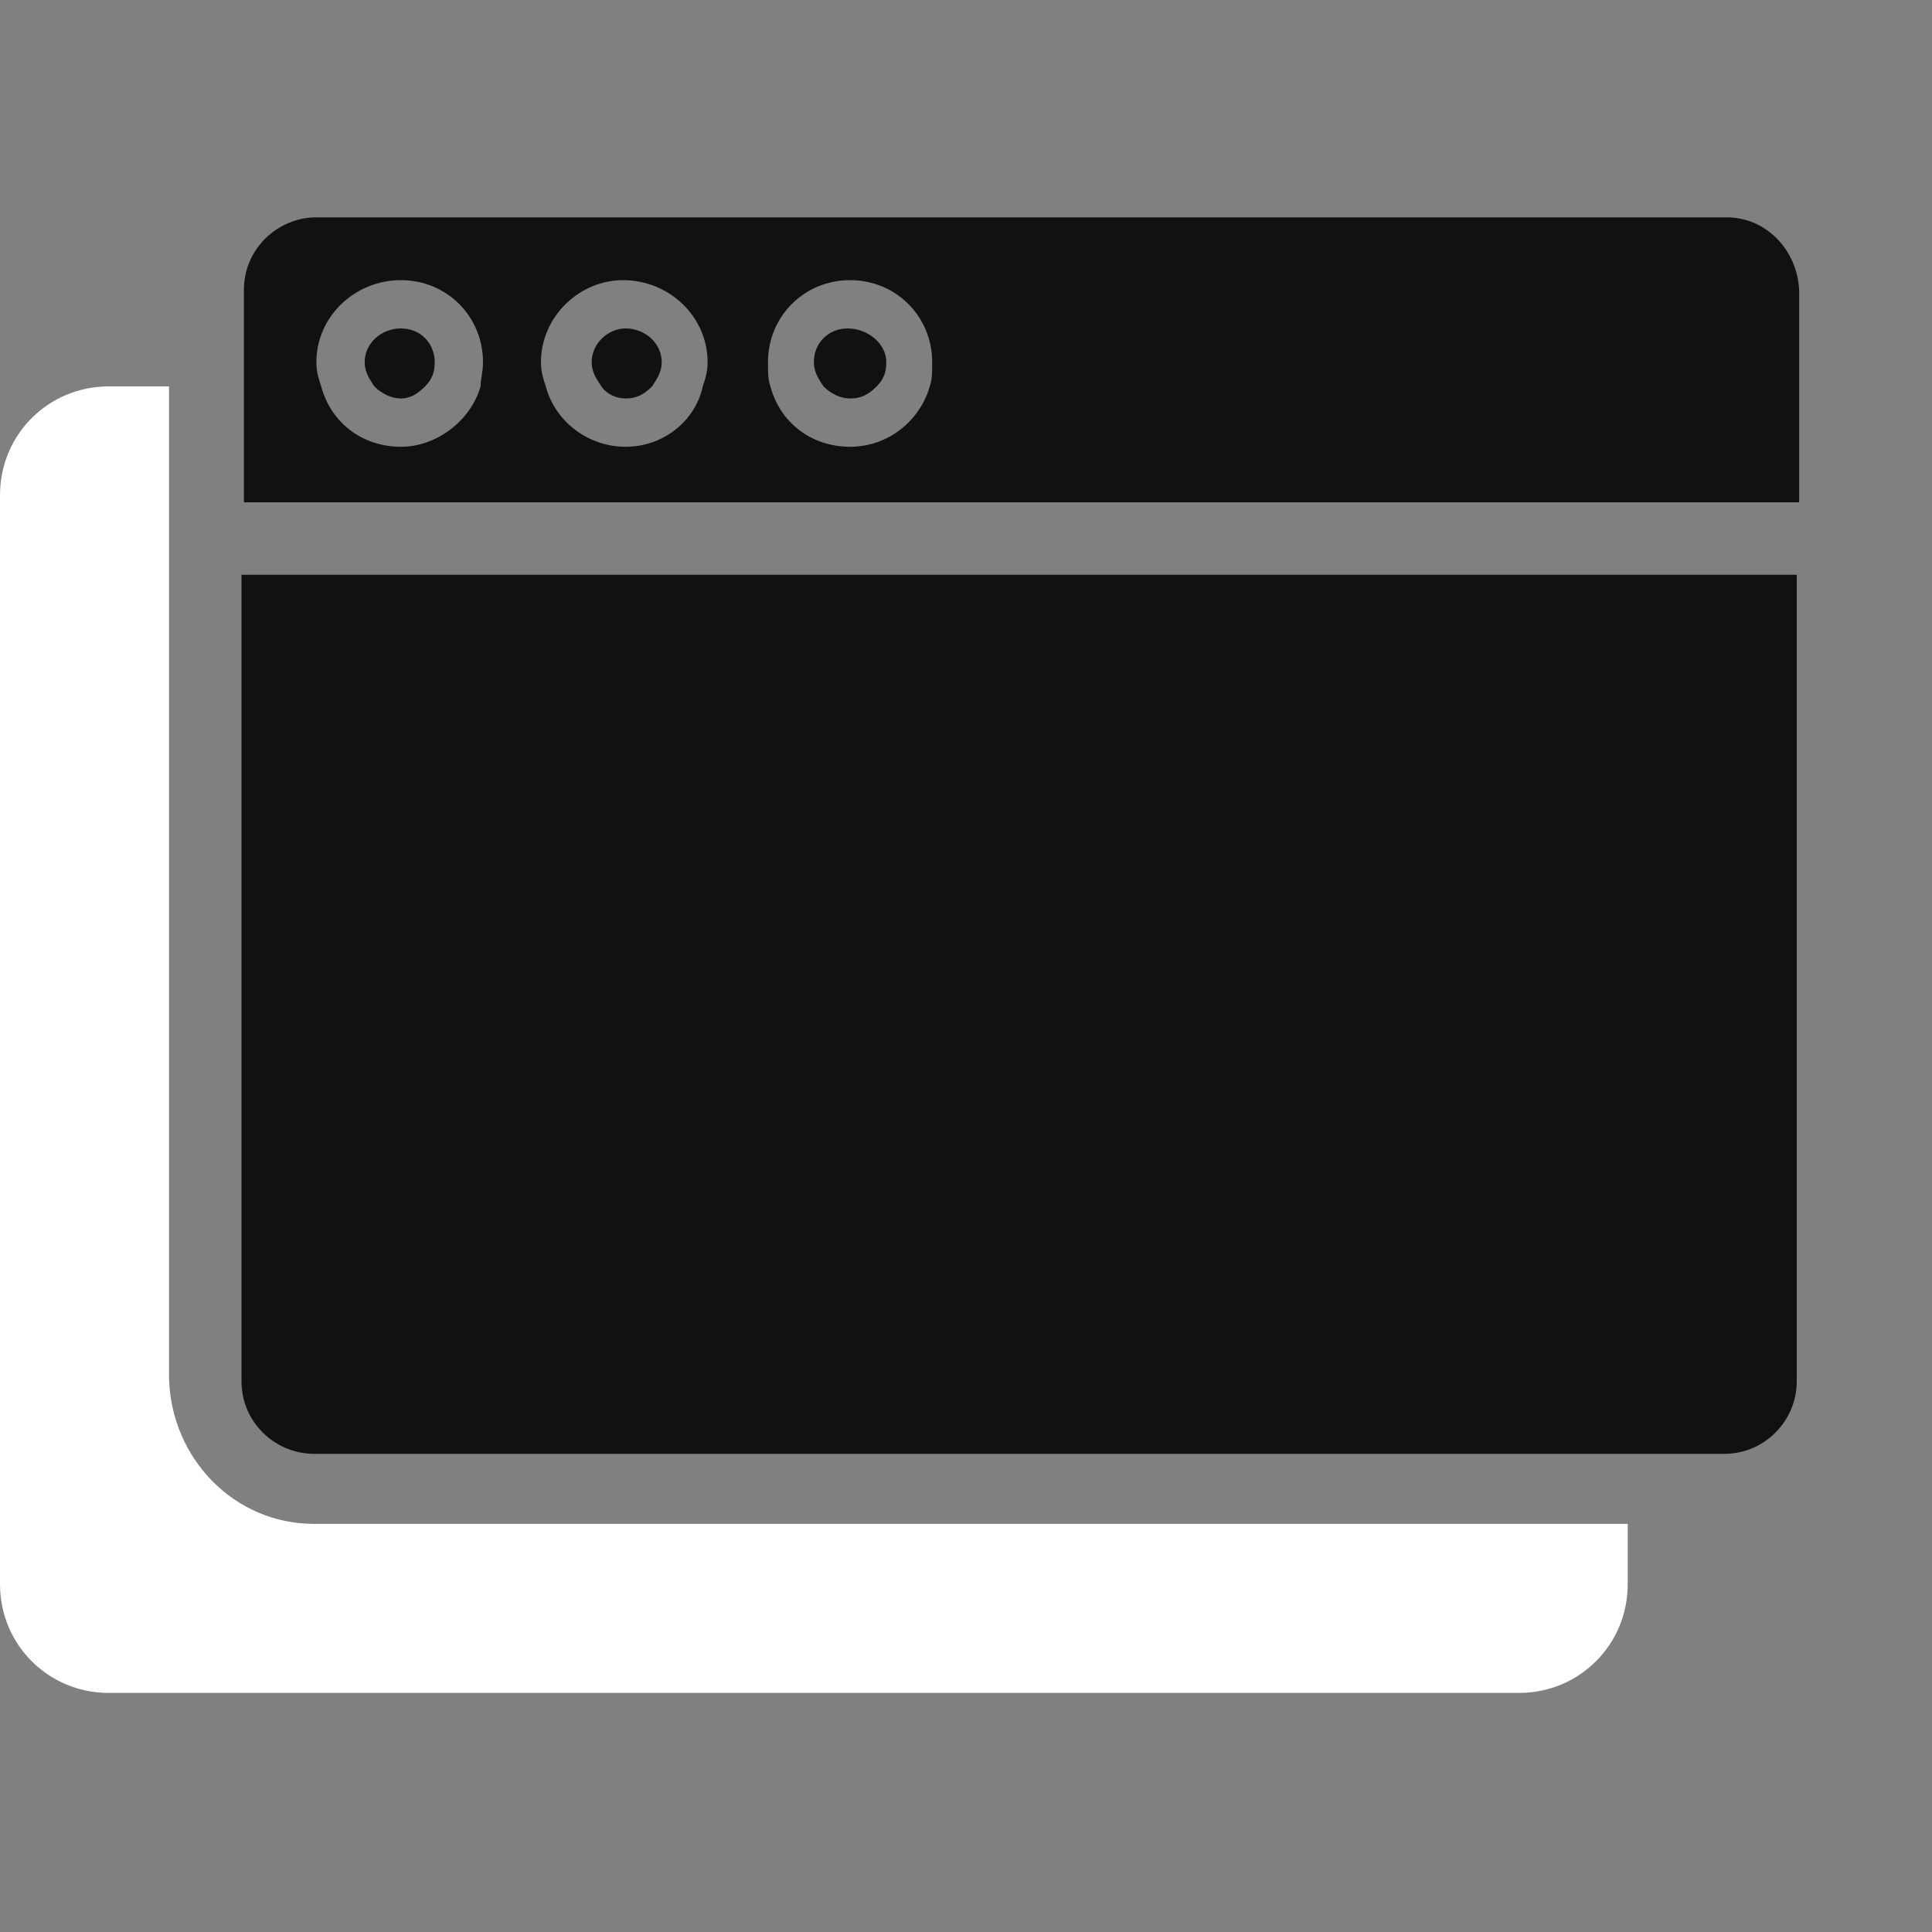 <svg width="80" height="80" fill="none" xmlns="http://www.w3.org/2000/svg"><rect width="100%" height="100%" fill="#808080" stroke="none"/><g clip-path="url('#clip0_181_220')"><path d="M13 63.1h54.4v2.5c0 2.5-2 4.5-4.5 4.5H4.5c-2.5 0-4.5-2-4.5-4.5V20.5C0 18 2 16 4.5 16H7v41.1c.1 3.3 2.7 6 6 6Z" fill="#fff"/><path d="M71.5 9H13.1c-1.6 0-3 1.3-3 3v8.8h64.4V12c-.1-1.7-1.4-3-3-3Zm-54.9 9.5c-1.6 0-2.9-1-3.3-2.5-.1-.3-.2-.6-.2-1 0-1.9 1.6-3.4 3.5-3.4S20 13.1 20 15c0 .4-.1.7-.1 1-.4 1.4-1.8 2.5-3.3 2.5Zm9.3 0c-1.5 0-2.9-1-3.3-2.5-.1-.3-.2-.6-.2-1 0-1.9 1.6-3.4 3.4-3.4 1.9 0 3.5 1.5 3.5 3.4 0 .4-.1.7-.2 1-.3 1.4-1.6 2.5-3.2 2.5Zm9.3 0c-1.6 0-2.9-1-3.3-2.5-.1-.3-.1-.6-.1-1 0-1.9 1.5-3.4 3.4-3.4s3.4 1.5 3.4 3.4c0 .4 0 .7-.1 1-.4 1.4-1.7 2.5-3.3 2.5Zm39.2 5.3v33.4c0 1.6-1.3 3-3 3H13c-1.6 0-3-1.3-3-3V23.8h64.4Z" fill="#111"/><path d="M18 15c0 .4-.1.7-.4 1-.3.3-.6.5-1 .5s-.8-.2-1.1-.5c-.2-.3-.4-.6-.4-1 0-.8.7-1.4 1.5-1.4s1.4.6 1.4 1.4Zm9.4 0c0 .4-.2.7-.4 1-.3.3-.6.5-1.1.5-.4 0-.8-.2-1-.5-.2-.3-.4-.6-.4-1 0-.8.7-1.4 1.4-1.4.8 0 1.5.6 1.5 1.4Zm9.3 0c0 .4-.1.7-.4 1-.3.3-.6.5-1.1.5-.4 0-.8-.2-1.1-.5-.2-.3-.4-.6-.4-1 0-.8.6-1.4 1.4-1.4.8 0 1.6.6 1.6 1.4Z" fill="#111"/></g><defs><clipPath id="clip0_181_220"><path fill="#fff" d="M0 0h80v80H0z"/></clipPath></defs></svg>